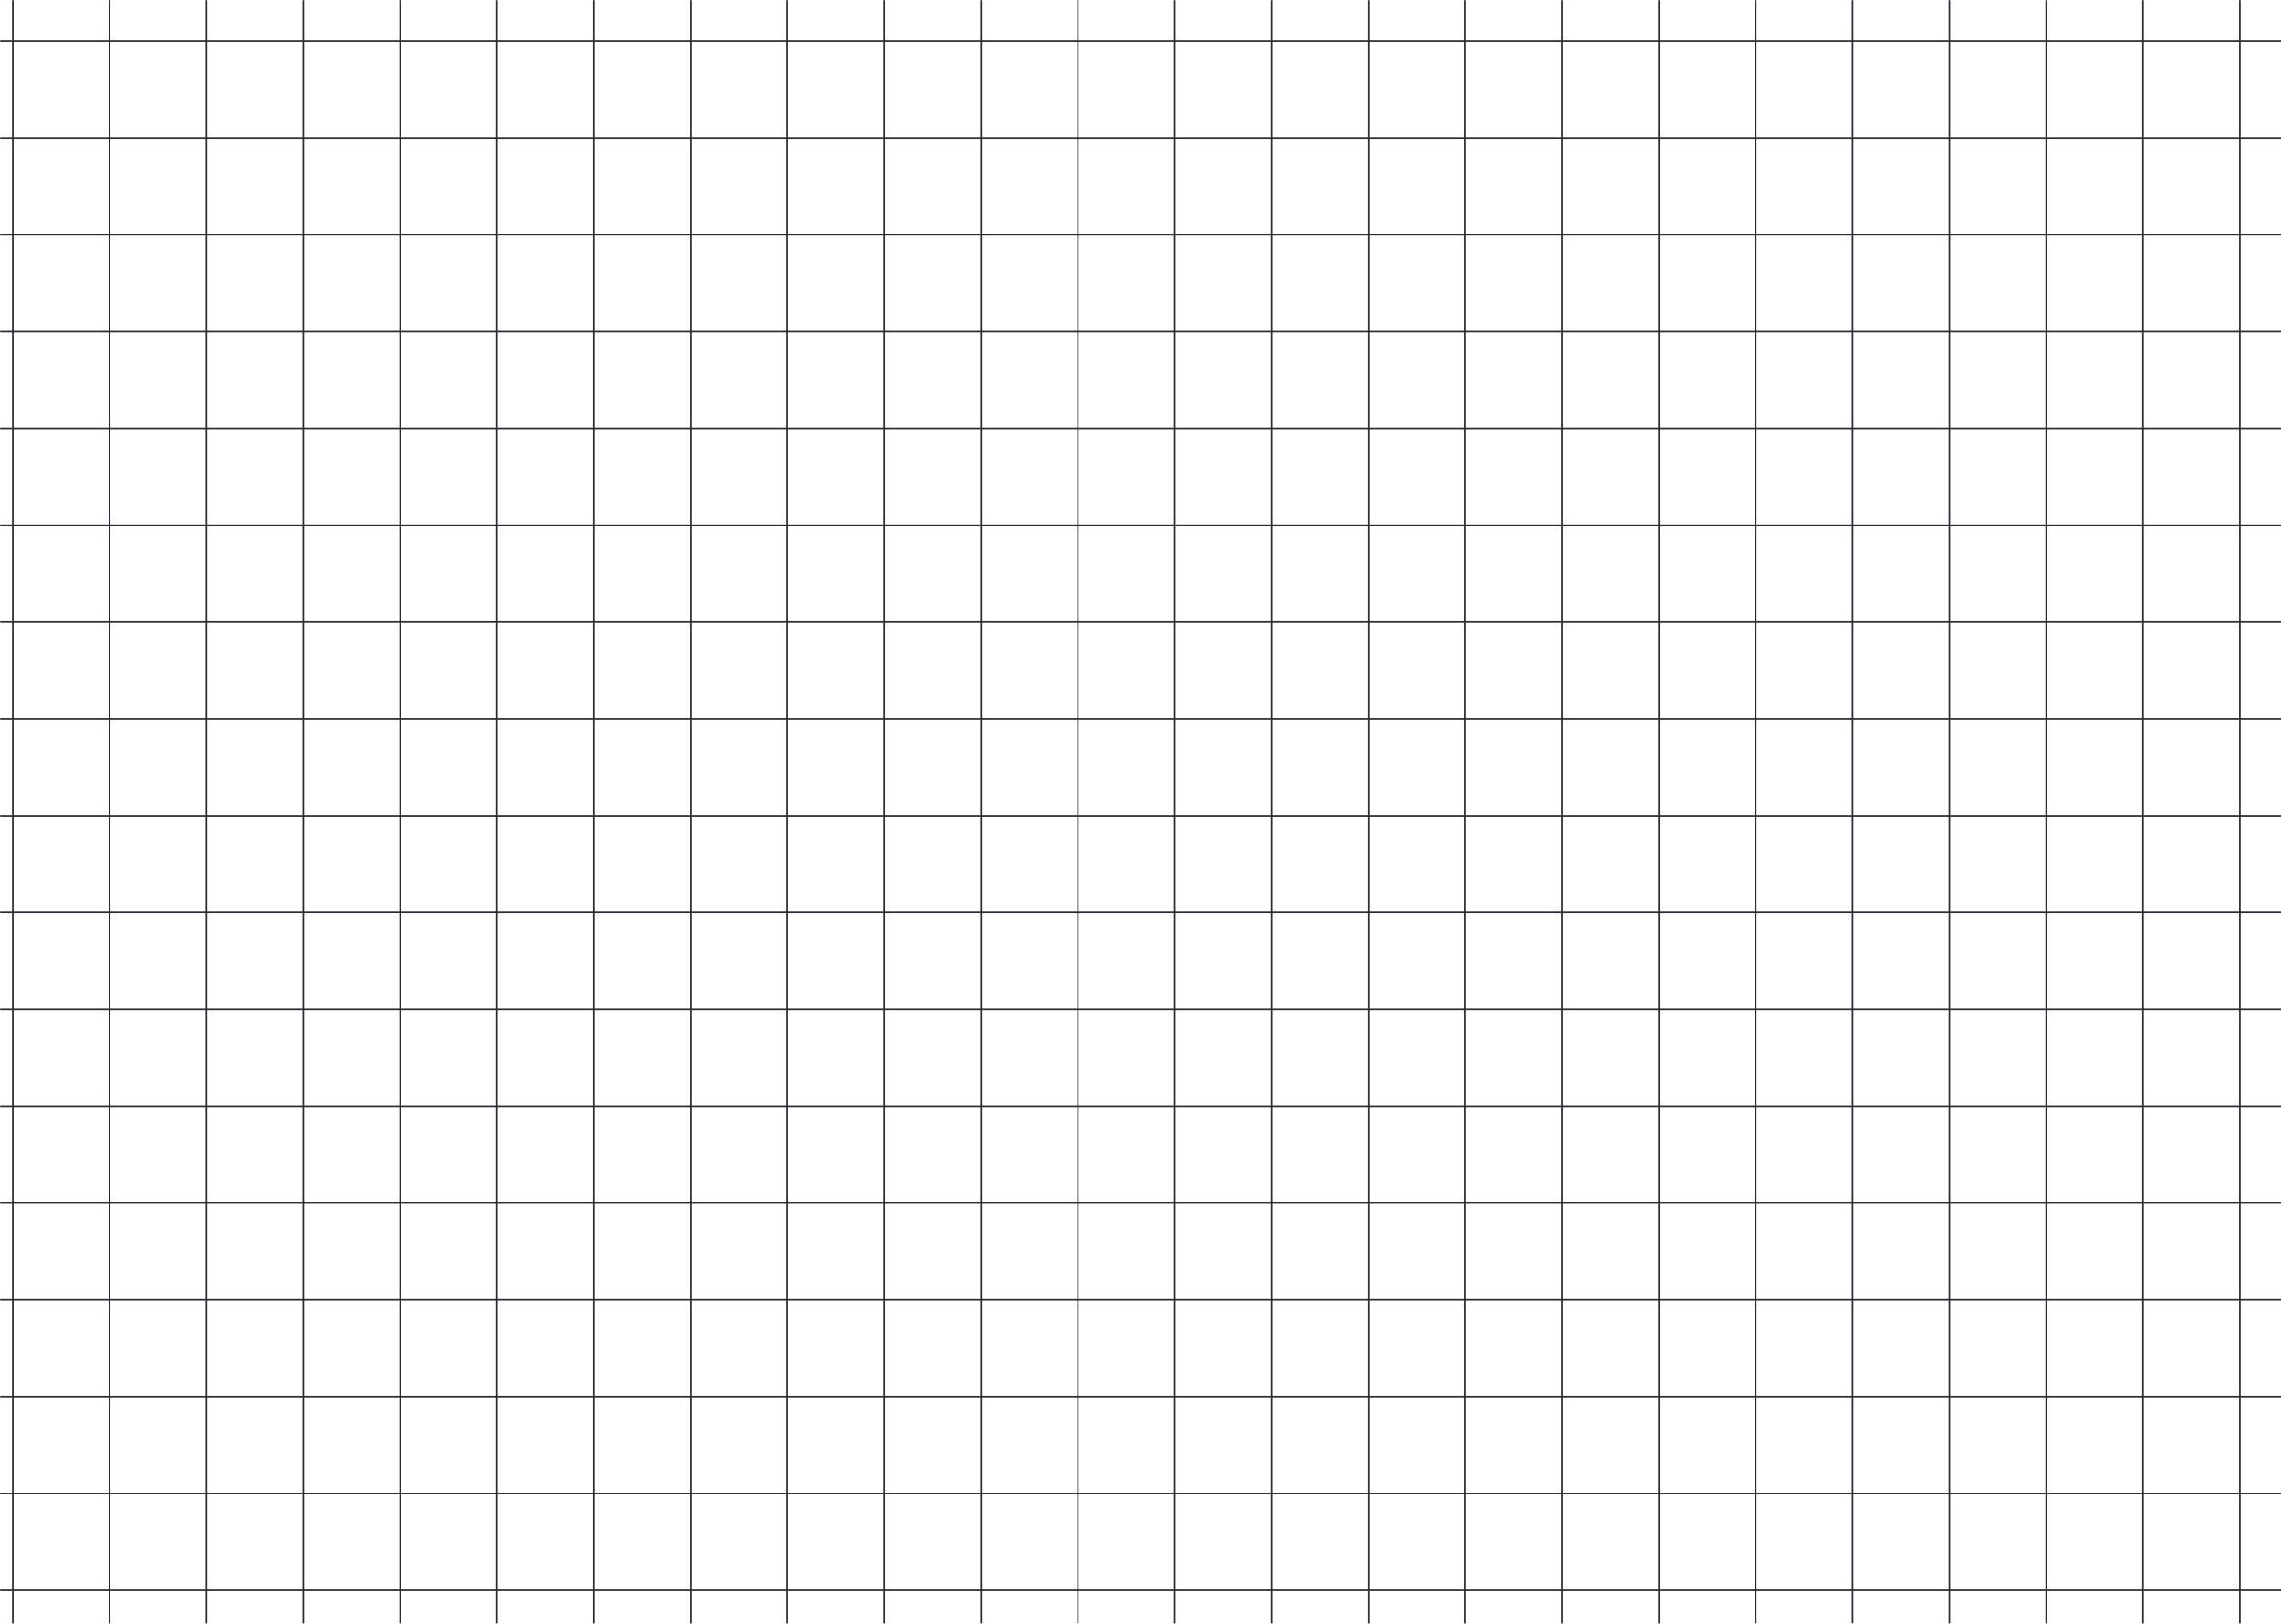 <svg width="1437" height="1023" viewBox="0 0 1437 1023" fill="none" xmlns="http://www.w3.org/2000/svg">
<mask id="mask0" mask-type="alpha" maskUnits="userSpaceOnUse" x="0" y="0" width="1440" height="1023">
<rect width="1440" height="1023" fill="#C4C4C4"/>
</mask>
<g mask="url(#mask0)">
<path fill-rule="evenodd" clip-rule="evenodd" d="M69.578 -282.596H68.578V1157.4H69.578V-282.596ZM130.578 -282.596H129.578V1157.4H130.578V-282.596ZM190.578 -282.596H191.578V1157.4H190.578V-282.596ZM252.578 -282.596H251.578V1157.4H252.578V-282.596ZM312.578 -282.596H313.578V1157.4H312.578V-282.596ZM374.578 -282.596H373.578V1157.4H374.578V-282.596ZM434.578 -282.596H435.578V1157.4H434.578V-282.596ZM496.578 -282.596H495.578V1157.4H496.578V-282.596ZM556.578 -282.596H557.578V1157.4H556.578V-282.596ZM618.578 -282.596H617.578V1157.4H618.578V-282.596ZM678.578 -282.596H679.578V1157.4H678.578V-282.596ZM740.578 -282.596H739.578V1157.4H740.578V-282.596ZM800.578 -282.596H801.578V1157.4H800.578V-282.596ZM862.578 -282.596H861.578V1157.4H862.578V-282.596ZM922.578 -282.596H923.578V1157.4H922.578V-282.596ZM984.578 -282.596H983.578V1157.4H984.578V-282.596ZM1044.58 -282.596H1045.58V1157.4H1044.58V-282.596ZM1106.58 -282.596H1105.58V1157.4H1106.58V-282.596ZM1166.58 -282.596H1167.58V1157.4H1166.58V-282.596ZM1228.58 -282.596H1227.58V1157.4H1228.58V-282.596ZM1288.58 -282.596H1289.58V1157.4H1288.58V-282.596ZM1350.58 -282.596H1349.58V1157.4H1350.58V-282.596ZM1410.58 -282.596H1411.58V1157.4H1410.58V-282.596ZM1472.58 -282.596H1471.58V1157.4H1472.58V-282.596Z" fill="#2B2C33"/>
<rect x="7.578" y="-336.596" width="1" height="1440" fill="#2B2C33"/>
<path fill-rule="evenodd" clip-rule="evenodd" d="M1439.58 1124.4L1439.58 1123.4L-0.422 1123.4L-0.422 1124.4L1439.58 1124.4ZM1439.58 1062.4L1439.58 1063.4L-0.422 1063.4L-0.422 1062.4L1439.58 1062.4ZM1439.58 1002.4L1439.58 1001.4L-0.422 1001.4L-0.422 1002.4L1439.58 1002.4ZM1439.58 940.403L1439.58 941.403L-0.422 941.403L-0.422 940.403L1439.58 940.403ZM1439.58 880.403L1439.58 879.403L-0.422 879.403L-0.422 880.403L1439.58 880.403ZM1439.58 818.403L1439.58 819.403L-0.422 819.403L-0.422 818.403L1439.58 818.403ZM1439.58 758.403L1439.58 757.403L-0.422 757.403L-0.422 758.403L1439.58 758.403ZM1439.58 696.403L1439.58 697.403L-0.422 697.403L-0.422 696.403L1439.58 696.403ZM1439.58 636.403L1439.58 635.403L-0.422 635.403L-0.422 636.403L1439.58 636.403ZM1439.58 574.403L1439.58 575.403L-0.422 575.403L-0.422 574.403L1439.58 574.403ZM1439.58 514.403L1439.58 513.403L-0.422 513.403L-0.422 514.403L1439.58 514.403ZM1439.58 452.403L1439.58 453.403L-0.422 453.403L-0.422 452.403L1439.58 452.403ZM1439.58 392.403L1439.58 391.403L-0.422 391.403L-0.422 392.403L1439.58 392.403ZM1439.58 330.403L1439.58 331.403L-0.422 331.403L-0.422 330.403L1439.58 330.403ZM1439.58 270.403L1439.58 269.403L-0.422 269.403L-0.422 270.403L1439.58 270.403ZM1439.58 208.403L1439.58 209.403L-0.422 209.403L-0.422 208.403L1439.58 208.403ZM1439.58 148.403L1439.58 147.403L-0.422 147.403L-0.422 148.403L1439.58 148.403ZM1439.58 86.403L1439.58 87.403L-0.422 87.403L-0.422 86.403L1439.58 86.403ZM1439.58 26.403L1439.58 25.403L-0.422 25.403L-0.422 26.403L1439.58 26.403ZM1439.58 -35.597L1439.58 -34.597L-0.422 -34.597L-0.422 -35.597L1439.58 -35.597ZM1439.58 -95.597L1439.58 -96.597L-0.422 -96.597L-0.422 -95.597L1439.58 -95.597ZM1439.58 -157.597L1439.58 -156.597L-0.422 -156.597L-0.422 -157.597L1439.58 -157.597ZM1439.58 -217.597L1439.58 -218.597L-0.422 -218.597L-0.422 -217.597L1439.58 -217.597ZM1439.58 -278.597L1439.58 -279.597L-0.422 -279.597L-0.422 -278.597L1439.58 -278.597Z" fill="#2B2C33"/>
</g>
</svg>
